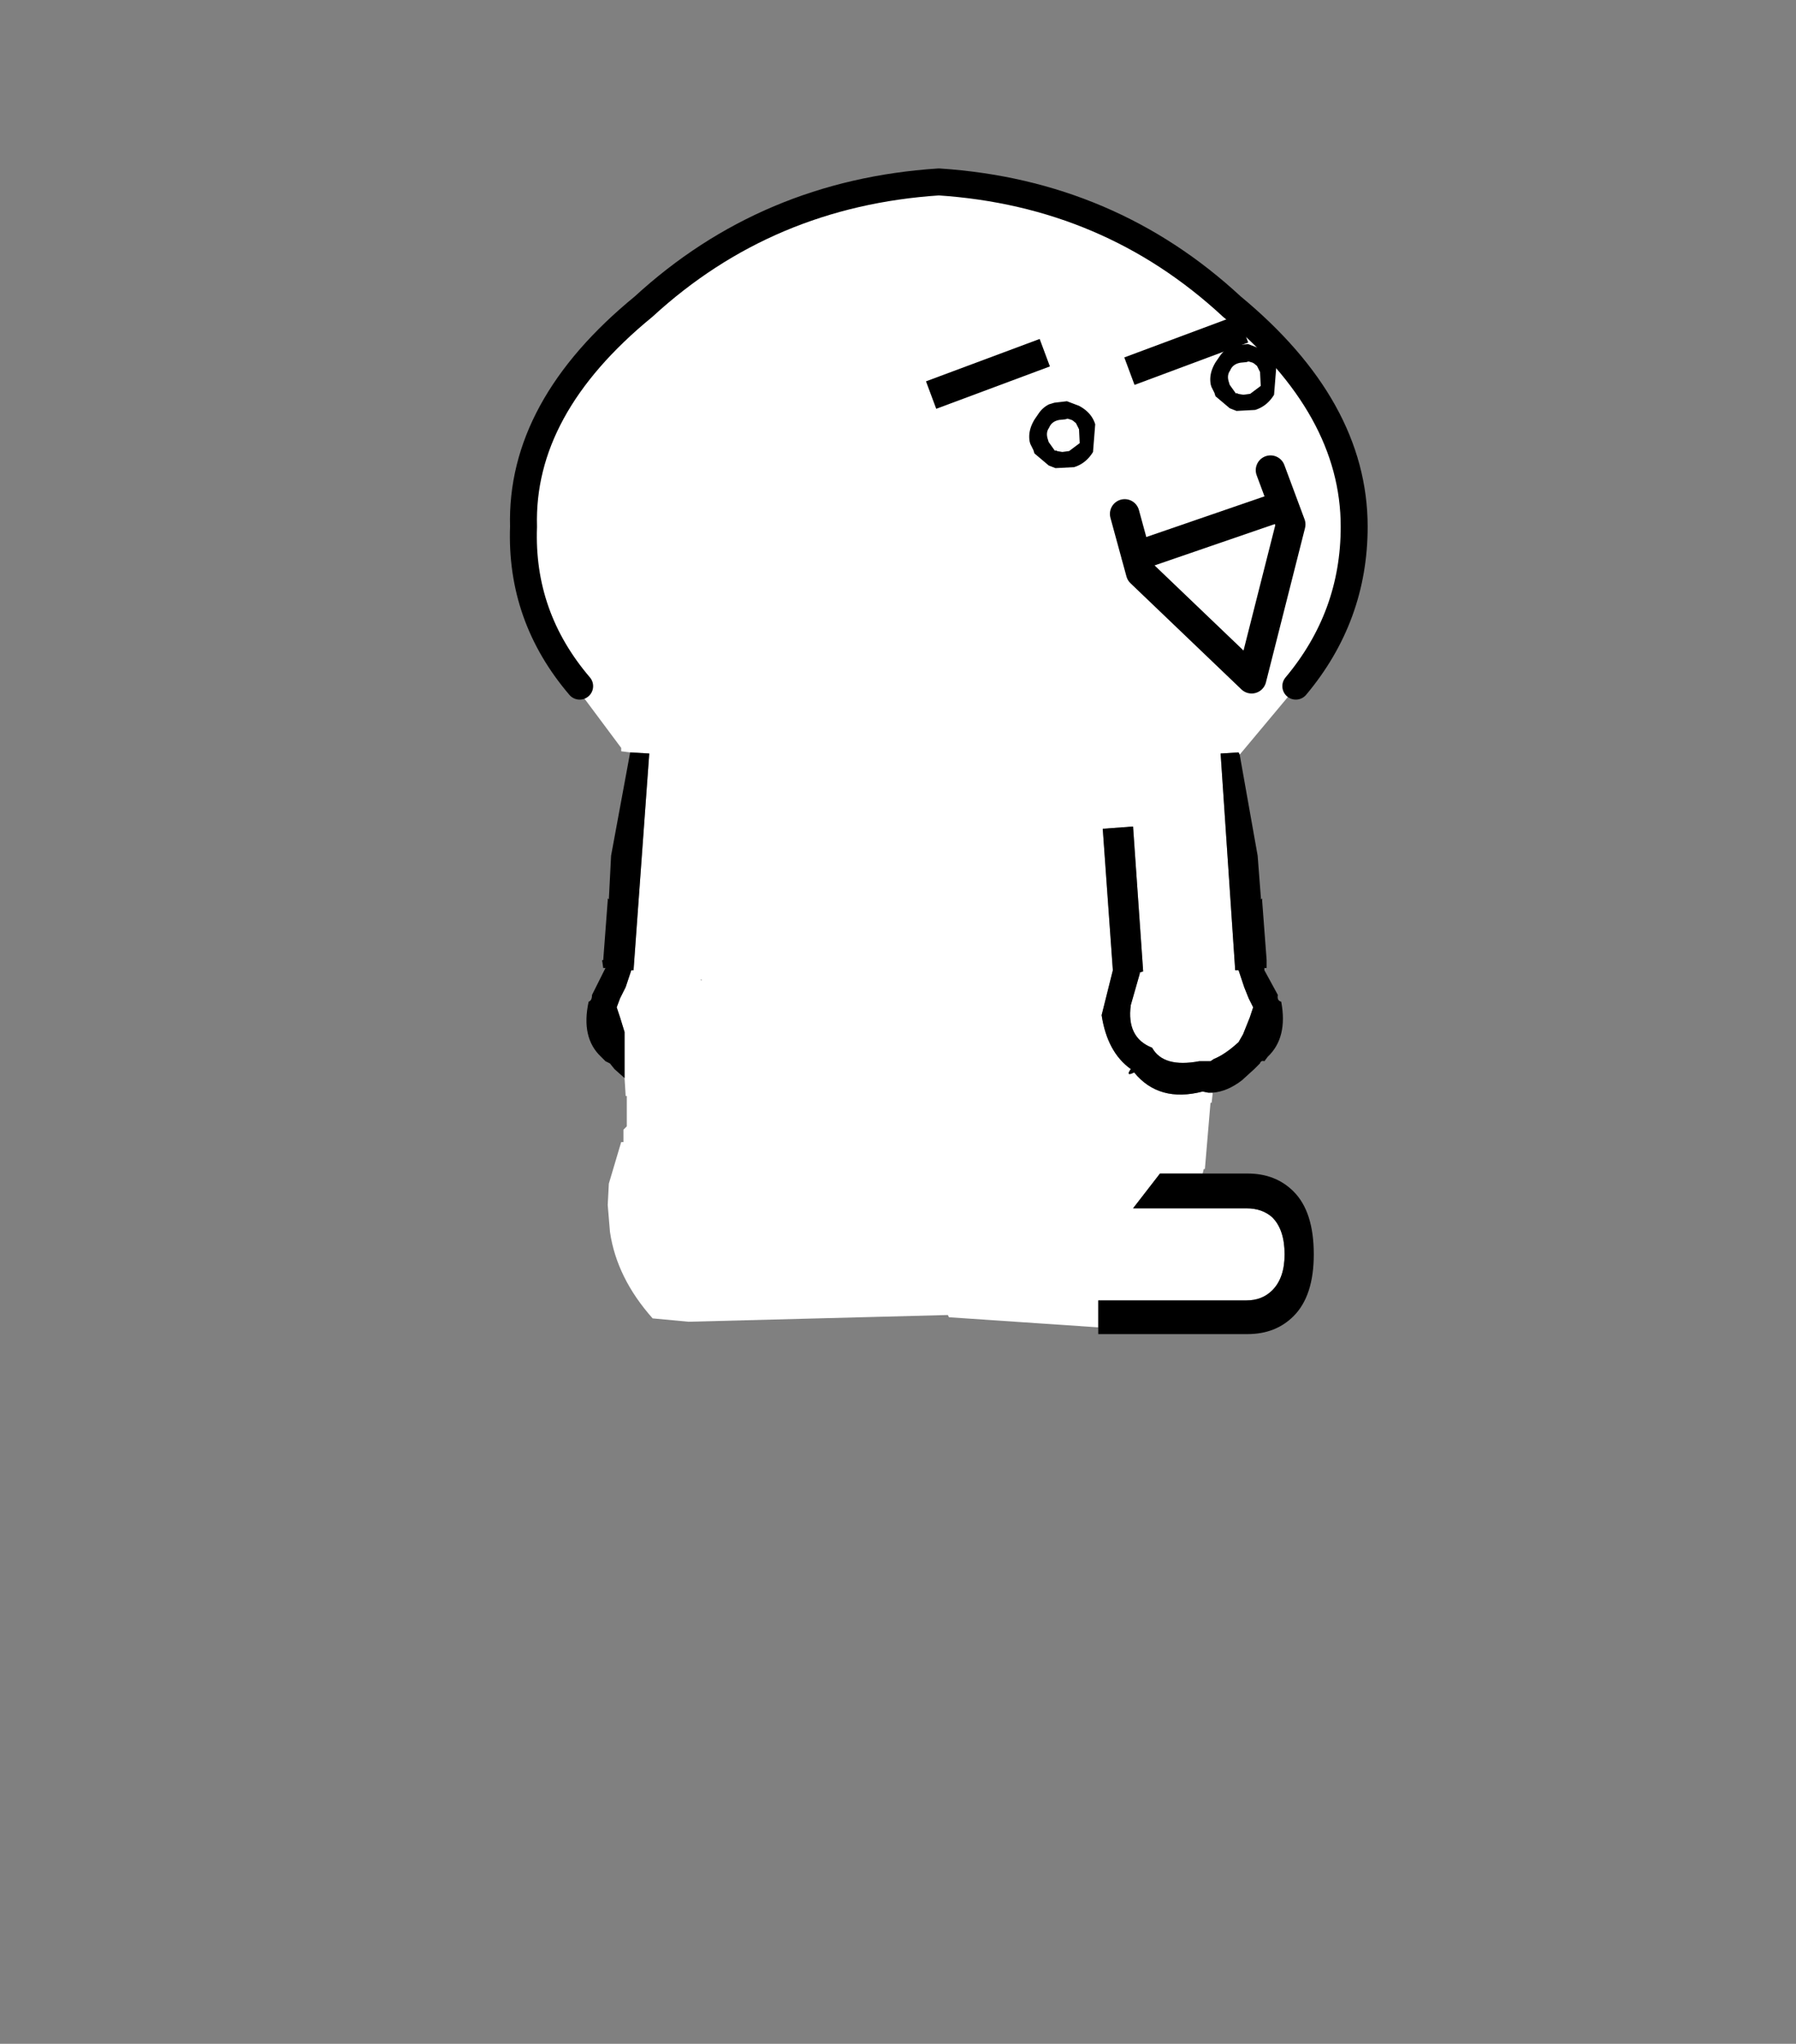 <svg xmlns="http://www.w3.org/2000/svg" height="182" width="160"><rect width="100%" height="100%" fill="#808080" stroke="none"/><g style="clip-rule:evenodd;fill-rule:evenodd;stroke-linecap:round;stroke-linejoin:round"><path d="M-15.5-41.55c-1.767-2.067-2.6-4.433-2.5-7.1-.1-3.533 1.683-6.8 5.35-9.8C-8.983-61.817-4.6-63.667.5-64c5.067.333 9.417 2.183 13.05 5.55 3.633 3 5.45 6.267 5.45 9.8 0 2.667-.867 5.033-2.6 7.1h.1-.05L13.9-38.5l-.05-.1-.8.05.65 9.65h.15l.25.75.2.5.2.4-.15.45-.3.75-.2.35c-.4.367-.767.617-1.1.75l-.15.1h-.5c-1.067.2-1.767 0-2.1-.6-.767-.3-1.083-.933-.95-1.9l.4-1.4v-.05l.15-.05-.45-6.45-1.35.1.45 6.3-.5 2c.167 1.1.6 1.9 1.3 2.4-.167.233-.117.283.15.15.733.9 1.75 1.183 3.05.85l.25.05h.2l-.05.45h-.05l-.25 2.95h-.05l-.05.2h-1.9l-1.2 1.55h5.05c.467 0 .85.133 1.15.4.367.367.55.917.55 1.65 0 .7-.183 1.233-.55 1.6-.3.3-.683.45-1.15.45H7.6v1.2l-6.65-.45-.05-.1-11.55.3-1.6-.15c-1.067-1.2-1.7-2.483-1.9-3.85l-.1-1.2.05-.95.55-1.85h.1v-.55l.15-.15v-1.35h-.05l-.05-.8v-2.05l-.2-.65-.15-.45.15-.4.25-.5.25-.75h.1l.7-9.65-.85-.05-.4-.05v-.15l-2.05-2.75h.2M-13.8-22l.05.1-.05-.1m3.75-6.45-.05-.05v.05h.05" style="fill:#fff" transform="matrix(2 0 0 2 82.64 144.2)"/><path d="m110.44 67.2 1.6 9 .3 3.9.1-.1v.2l.4 5.3v.7h-.2v.2l1.2 2.2c-.065.334.035.534.3.6.4 2.134 0 3.766-1.2 4.9l-.3.4c-.2-.066-.333 0-.4.2l-.5.5-1.1 1c-.865.666-1.733 1.034-2.6 1.1h-.4l-.5-.1c-2.6.666-4.633.1-6.1-1.7-.533.266-.633.166-.3-.3-1.4-1-2.265-2.6-2.6-4.8l1-4-.9-12.6 2.7-.2.9 12.9-.3.1v.1l-.8 2.8c-.265 1.934.367 3.2 1.9 3.8.667 1.2 2.067 1.6 4.2 1.2h1l.3-.2c.667-.266 1.4-.766 2.2-1.5l.4-.7.6-1.5.3-.9-.4-.8-.4-1-.5-1.5h-.3l-1.3-19.3 1.6-.1.1.2m-3.3 37.3h4c1.667 0 3.035.534 4.1 1.6 1.2 1.2 1.8 3.066 1.8 5.6 0 2.466-.6 4.3-1.8 5.5-1.065 1.066-2.433 1.6-4.1 1.6h-13.3v-3h13.2c.935 0 1.7-.3 2.3-.9.735-.734 1.1-1.8 1.1-3.2 0-1.466-.365-2.566-1.1-3.3-.6-.534-1.365-.8-2.3-.8h-10.1l2.4-3.1h3.8M55.64 96l-.9-.8-.4-.5-.4-.2-.4-.4c-1.2-1.134-1.565-2.766-1.1-4.9.2-.066.3-.266.3-.6l1.2-2.4h-.2l-.1-.7h.1l.4-5.3V80l.1.1.2-3.9 1.7-9.2 1.7.1-1.4 19.3h-.2l-.5 1.5-.5 1-.3.8.3.9.4 1.3V96"/><path d="M3.1 23.05C1.333 20.983.5 18.617.6 15.95c-.1-3.533 1.683-6.8 5.35-9.8C9.617 2.783 14 .933 19.1.6c5.067.333 9.417 2.183 13.05 5.55 3.633 3 5.45 6.267 5.45 9.8 0 2.667-.867 5.033-2.6 7.1" style="fill:none;fill-rule:nonzero;stroke:#000;stroke-width:1.2px" transform="matrix(2 0 0 2 45.44 15)"/><path d="m71.369 29.832 7.834.512" style="fill:none;stroke:#000;stroke-width:2.5px;stroke-linecap:square;stroke-miterlimit:1.5" transform="matrix(-1 .3 .3 1 171.939 -21.509)"/><path d="m71.369 29.832 7.834.512" style="fill:none;stroke:#000;stroke-width:2.5px;stroke-linecap:square;stroke-miterlimit:1.5" transform="matrix(-1 .3 .3 1 154.273 -19.38)"/><path d="m109.676 30.884.385-.118 1.117-.131 1.07.405c.752.398 1.236.947 1.45 1.649l-.196 2.464c-.421.687-.985 1.137-1.691 1.352l-1.657.087-.598-.236-1.274-1.074-.088-.287-.271-.545-.058-.191c-.131-.657.015-1.329.437-2.016l.365-.529c.243-.352.547-.62.912-.801l.097-.03m1.362 1.363-.51.05c-.468.074-.784.309-.943.706-.197.27-.239.596-.122.978l.087.287.552.773.096-.03.125.067.444.074.606-.08.942-.706-.061-1.236-.271-.544-.28-.229-.126-.066-.347-.103-.192.059m-17.491 3.732.385-.117 1.117-.132 1.07.406c.753.398 1.236.947 1.45 1.649l-.195 2.464c-.422.687-.985 1.137-1.691 1.352l-1.657.087-.598-.236-1.274-1.075-.088-.287-.271-.544-.059-.192c-.13-.656.016-1.328.438-2.015l.364-.53a2.38 2.38 0 0 1 .913-.8l.096-.03m1.363 1.362-.51.051c-.469.074-.784.308-.943.706-.198.27-.239.596-.122.978l.087.287.551.773.097-.03.125.067.443.074.607-.08.942-.706-.061-1.236-.272-.545-.28-.228-.125-.066-.347-.103-.192.058"/><path d="m66.987 47.103 12.864.512" style="fill:none;stroke:#000;stroke-width:2.52px;stroke-miterlimit:1.5" transform="matrix(-1 .3 .3 1 166.807 -22.055)"/><path d="m67.051 42.367-.32 4.928 6.976 11.648 6.464-11.392-.128-5.184" style="fill:none;stroke:#000;stroke-width:2.52px;stroke-miterlimit:1.5" transform="matrix(-1 .3 .3 1 167.527 -20.615)"/></g></svg>